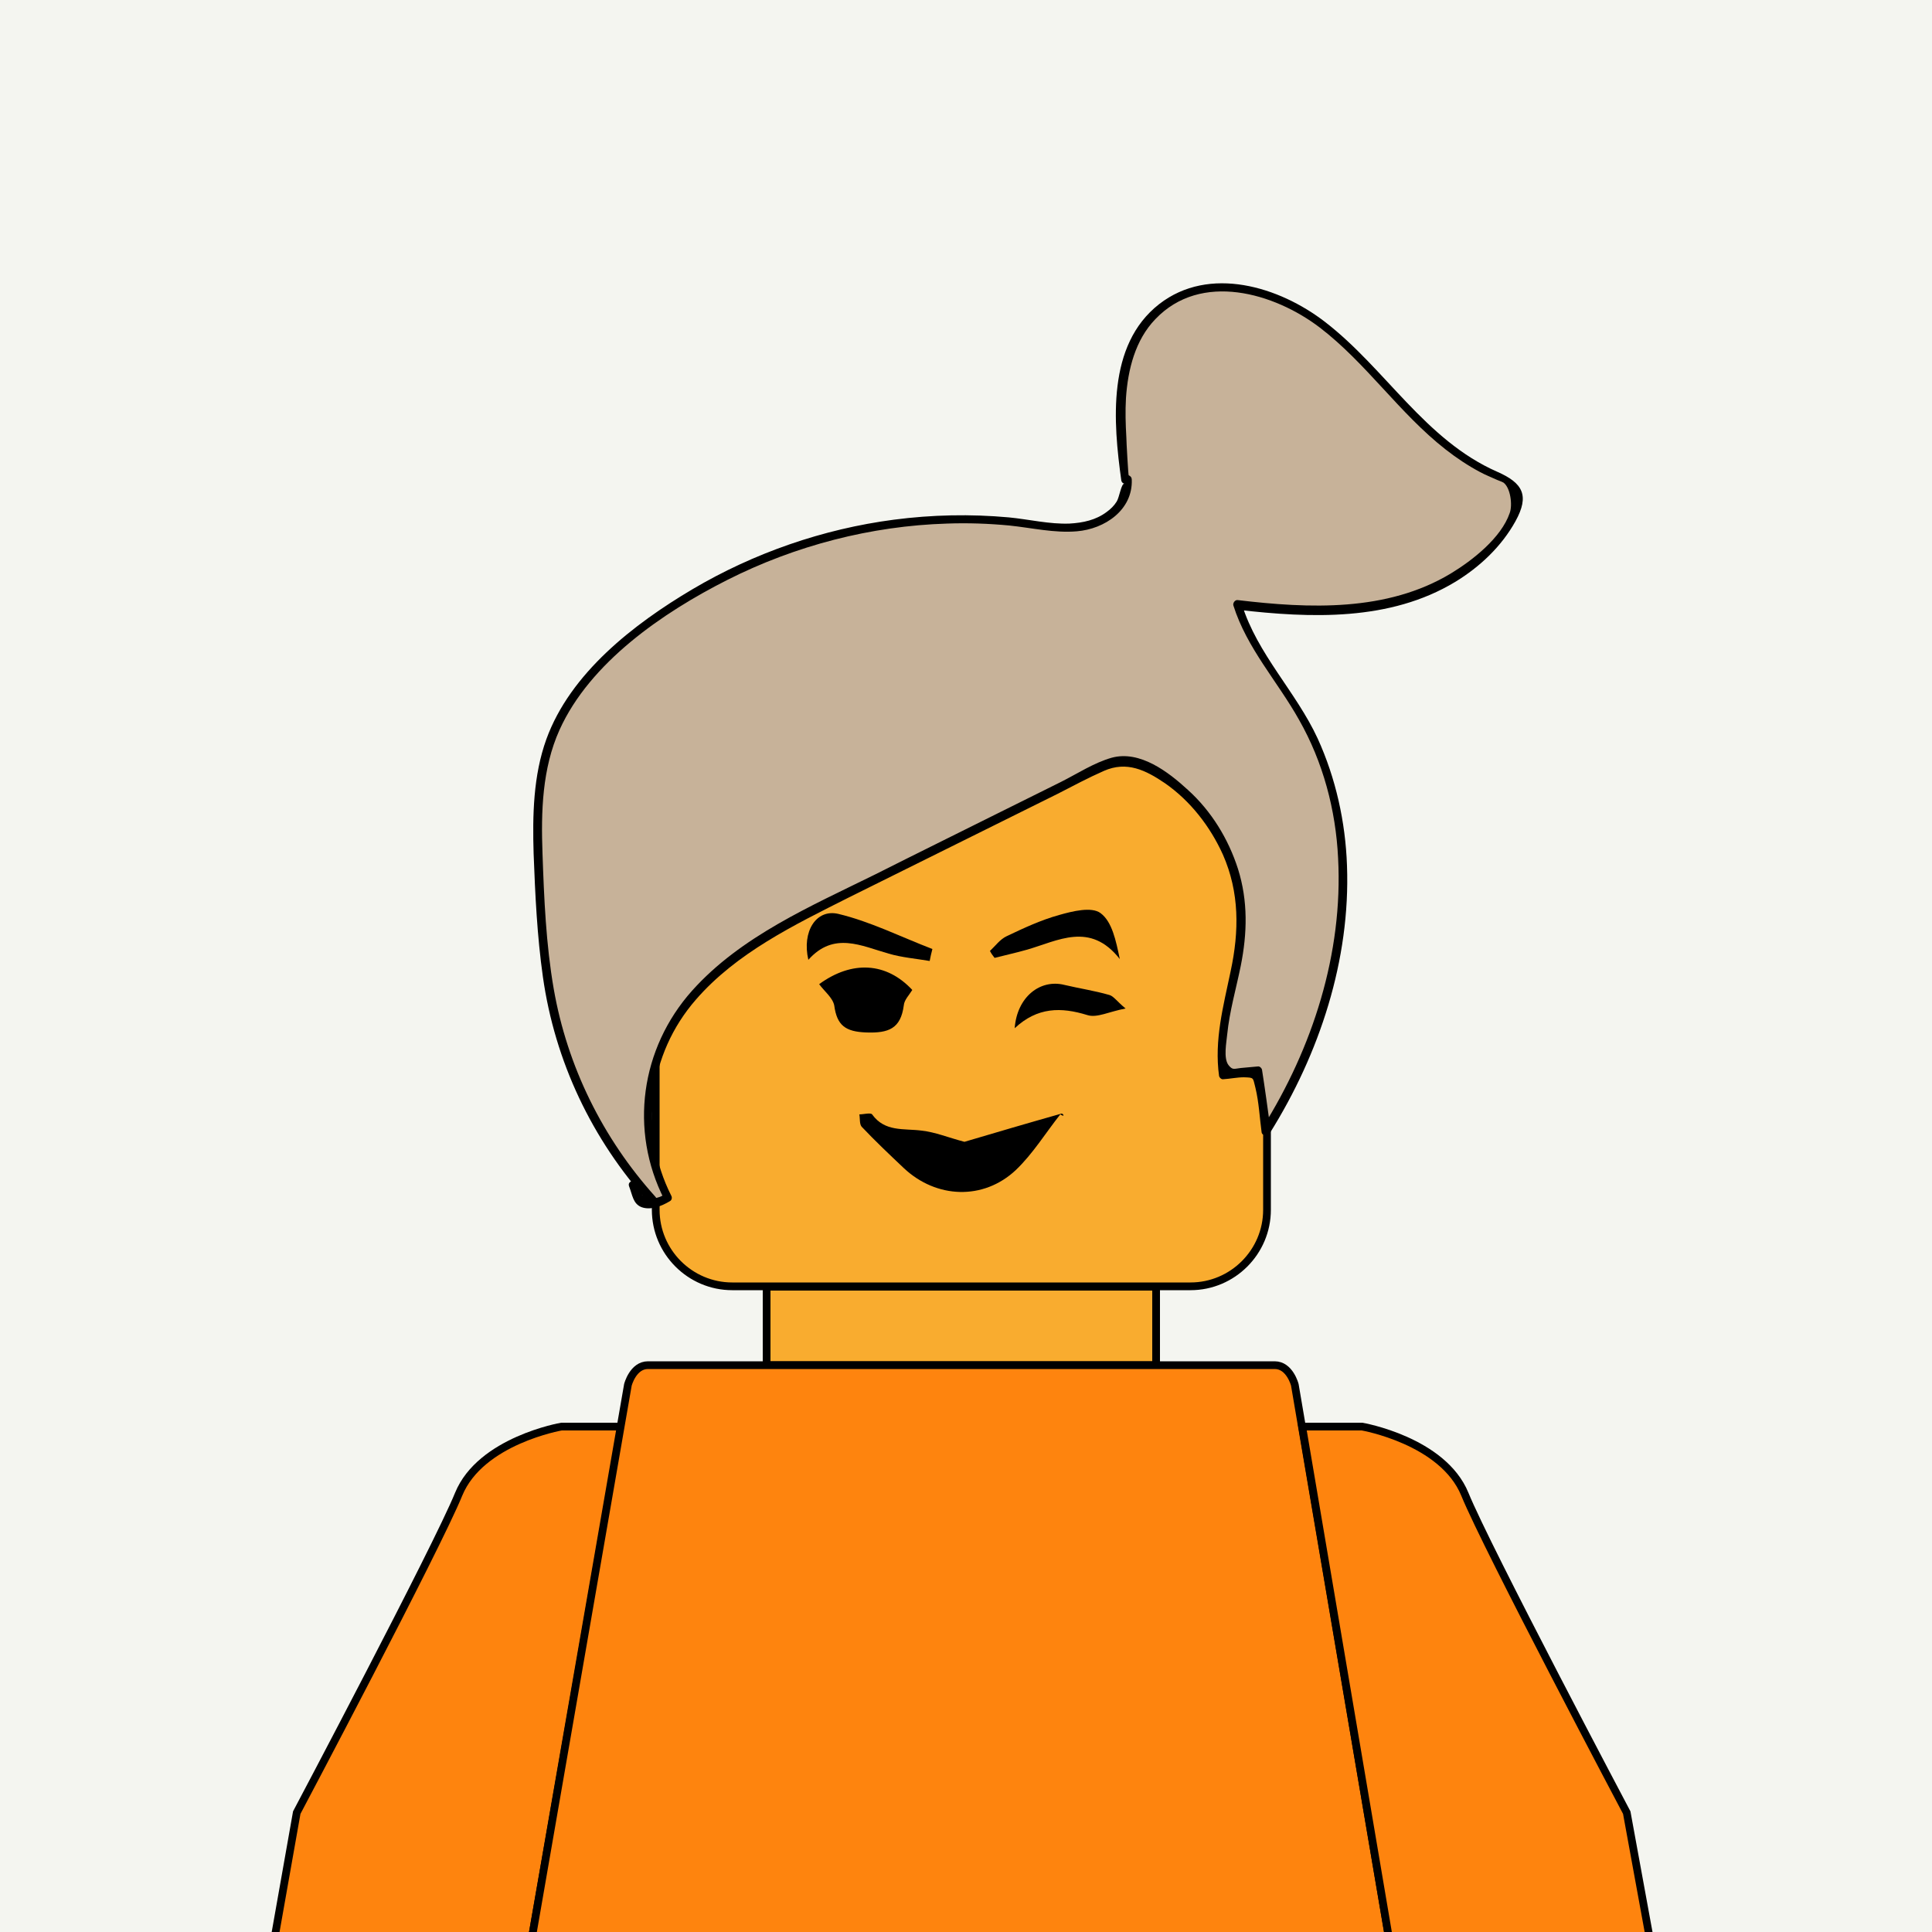 <?xml version="1.0" encoding="utf-8"?>
<!-- Generator: Adobe Illustrator 21.1.0, SVG Export Plug-In . SVG Version: 6.00 Build 0)  -->
<svg version="1.1" id="Layer_1" xmlns="http://www.w3.org/2000/svg" xmlns:xlink="http://www.w3.org/1999/xlink" x="0px" y="0px"
	 viewBox="0 0 500 500" style="enable-background:new 0 0 500 500;" xml:space="preserve">
<style type="text/css">
.background{fill:#F4F5F0;}
.skin{fill:#f9ac2f;stroke:#000000;stroke-width:2;stroke-linecap:round;stroke-miterlimit:10;}
.sweater{fill:#fe840e;stroke:#000000;stroke-width:2;stroke-linecap:round;stroke-miterlimit:10;}
.eyes{stroke:#000000;stroke-width:2;stroke-miterlimit:10;}
.mouth{fill:none;stroke:#000000;stroke-width:2;stroke-linecap:round;stroke-miterlimit:10;}
.hair{fill:#c7b299;}
/face</style><rect x="0" class="background" width="500" height="500"/>
<g>
	<path class="skin" d="M327.9,313.1c0,10.9-8.9,19.8-19.8,19.8H189.5c-10.9,0-19.8-8.9-19.8-19.8v-98.4c0-10.9,8.9-19.8,19.8-19.8
		h118.6c10.9,0,19.8,8.9,19.8,19.8V313.1z"/>
</g>
<rect x="198.4" y="333" class="skin" width="100.8" height="20.3"/>
<g>
	<path class="sweater" d="M145.3,369.2c0,0-20.9,3.6-26.6,17.5c-5.7,14-41.9,82.4-41.9,82.4l-6,33.9c0.4-2.7,66.6,0,66.6,0l23.4-133.8
		H145.3z"/>
</g>
<path class="sweater" d="M335.1,358.4c0,0-1.3-5.1-5.2-5.1s-81.1,0-81.1,0s-77.1,0-81.1,0c-3.9,0-5.2,5.1-5.2,5.1L137.4,503H249h110.7
	L335.1,358.4z"/>
<g>
	<path class="sweater" d="M352.5,369.2c0,0,20.9,3.6,26.6,17.5c5.7,14,41.9,82.4,41.9,82.4l6.2,33.9c-0.4-2.7-67.5,0-67.5,0L337,369.2
		H352.5z"/>
</g>
<path class="skin" d="M284.8,194.4v-21.1c0-4.9-4-8.9-8.9-8.9h-54.4c-4.9,0-8.9,4-8.9,8.9v21.1H284.8z"/>
<g>
	<path d="M249.6,295.5c8.1-2.4,16.6-4.9,25.1-7.3c0.4-0.1,1.1,1.1-0.3,0.2c-3.8,4.8-7.1,10.2-11.5,14.4c-8.4,7.9-20.6,7.4-29-0.5
		c-3.7-3.5-7.4-7-10.9-10.7c-0.6-0.7-0.4-2.1-0.6-3.2c1.1,0,2.9-0.5,3.3,0c3.3,4.6,8.2,3.6,12.8,4.2
		C242.1,293,245.4,294.4,249.6,295.5z"/>
	<path d="M212,254.7c8.5-6.2,17.4-5.7,24.1,1.5c-0.8,1.3-2.1,2.6-2.2,4c-0.8,6-3.9,7.2-9.7,7c-5.4-0.2-7.6-1.8-8.3-7
		C215.5,258.2,213.3,256.5,212,254.7z"/>
	<path d="M256.2,246.1c1.4-1.3,2.6-3,4.3-3.8c4.4-2.1,8.9-4.2,13.6-5.5c3.5-1,8.4-2.2,10.7-0.5c3,2.2,4,7.1,5,11.9
		c-7.7-9.8-16-4.7-24.1-2.4c-2.8,0.8-5.6,1.4-8.3,2.1C256.9,247.3,256.5,246.7,256.2,246.1z"/>
	<path d="M240.6,248.7c-3.5-0.6-7.2-0.9-10.6-1.9c-7.1-2-14.2-5.8-20.8,1.6c-1.7-7.3,2-13.2,7.7-11.9c8.4,2,16.3,6,24.4,9.1
		C241,246.7,240.8,247.7,240.6,248.7z"/>
	<path d="M291.3,261c-4.3,0.8-7.4,2.5-9.9,1.7c-6.8-2.1-12.9-2.1-18.8,3.4c0.6-8.1,6.6-12.8,12.9-11.2c3.8,0.9,7.8,1.5,11.6,2.6
		C288.2,257.8,289,259.1,291.3,261z"/>
</g>
<g>
	<path class="hair" d="M163.9,306.7c0.6,1.5,1.1,3,1.7,4.4c2.4,0.7,5.1,0.2,7.2-1.2c-6.8-12.7-6.9-28.7-0.5-41.6
		c8.8-17.5,27.5-27.4,45-36.1c22.1-11,44.3-22,66.4-33c2.3-1.1,4.7-2.3,7.2-2.3c2.1,0,4.2,0.9,6.1,1.8c15.1,7.7,25,24.7,24.1,41.7
		c-0.6,12.7-6.7,25.2-4.6,37.8c2.9-0.3,5.9-0.5,8.8-0.8c0.7,5.1,1.4,10.3,2.2,15.4c20.4-32.1,28.1-75.4,8.6-108.1
		c-5.5-9.3-13.1-17.6-16.1-28c13.6,1.6,27.6,2.5,40.8-0.9c13.3-3.4,25.9-11.7,31.5-24.2c0.5-1.1,0.9-2.2,0.8-3.4
		c-0.3-2.8-3.5-4.1-6.1-5.1c-10.8-4.4-19.3-13-27.2-21.6s-15.9-17.5-26.3-22.9c-10.4-5.3-24-6.3-33.2,1
		c-12.5,9.8-11.5,28.7-9.3,44.4l0.3,0.1c0.7,5.4-4.2,10.3-9.5,11.7s-10.9,0.4-16.3-0.4c-37.4-5-76.7,6.8-105.1,31.6
		c-6.9,6-13.3,12.9-17.1,21.2c-5.5,12.2-4.9,26.2-4.2,39.6c0.6,10.7,1.1,21.5,3.3,32c3.9,18.8,12.9,36.4,25.9,50.5"/>
	<g>
		<path d="M162.8,307c0.9,2.3,1,4.5,3.2,5.4c2.4,0.9,5.3-0.3,7.3-1.5c0.6-0.3,0.7-1,0.4-1.5c-8.4-16.7-5.9-36.6,6.4-50.7
			c10.5-12.1,25.4-19.3,39.5-26.4c18.1-9,36.1-17.9,54.2-26.9c3.9-2,7.8-4.1,11.9-5.9c5.9-2.6,10.8-0.2,15.8,3.2
			c6.6,4.6,11.7,11.2,15,18.5c4.3,9.8,4.2,19.8,2,30.1c-1.9,9.1-4.3,17.9-3,27.2c0.1,0.4,0.6,0.9,1.1,0.8c1.7-0.1,3.6-0.5,5.3-0.5
			c2.7,0.1,2.3,0,3,2.7c0.9,3.7,1.1,7.8,1.6,11.5c0.1,1,1.6,1,2.1,0.3c12.9-20.6,20.9-44.9,20-69.3c-0.4-11.3-2.9-22.6-7.6-32.9
			c-5.6-12.1-15.6-21.8-19.6-34.7c-0.4,0.5-0.7,0.9-1.1,1.4c19,2.2,39.4,3,56.3-7.2c6.4-3.9,12-9.2,15.6-15.7
			c3.7-6.7,1.9-9.9-4.7-12.8c-18.7-8.2-28.9-26.7-44.6-38.8c-11.8-9.1-29.9-14.7-42.9-4.6c-13.6,10.6-11.9,30.6-9.8,45.7
			c0.1,0.4,0.4,0.7,0.8,0.8c-0.8-0.2-1.3,3.5-2,4.6c-0.7,1.1-1.5,1.9-2.6,2.7c-2.8,2.1-6.1,2.8-9.6,3c-5.2,0.2-10.5-1.1-15.7-1.6
			c-9.9-0.9-19.9-0.7-29.8,0.6c-18.3,2.4-36.2,8.6-52.1,18c-15.2,9-31.6,21.7-37.8,38.8c-3.4,9.4-3.6,19.7-3.3,29.6
			c0.4,10.6,0.9,21.3,2.4,31.9c3.1,21.9,12.7,42.1,27.5,58.5c1,1.1,2.6-0.5,1.6-1.6c-13.6-15.1-22.8-33.7-26.3-53.8
			c-2-11.5-2.5-23.4-2.9-35c-0.4-10.8-0.1-22,4.4-32c7.9-17.5,26.8-30.4,43.4-38.8c17.6-8.9,37.2-14,56.9-14.6
			c5.4-0.2,10.8,0,16.1,0.5c5.8,0.6,11.7,2,17.5,1.5c7.2-0.6,14.5-5.5,14.2-13.4c0-0.5-0.3-0.9-0.8-1.1c-0.1,0-0.6-8.7-0.6-9.8
			c-0.2-3.4-0.3-6.8-0.1-10.2c0.5-7.4,2.4-15,7.6-20.4c11.8-12.4,30.8-6.8,42.6,2.2c12,9.2,20.6,22.2,32.5,31.5
			c2.8,2.2,5.8,4.2,9,5.9c1.3,0.7,2.6,1.2,3.9,1.8c0.6,0.3,1.6,0.6,2.1,0.9c1.8,1.3,2.4,5.8,1.6,7.9c-2.2,6.4-9.6,12.2-15.2,15.6
			c-16.6,10-36.7,9.1-55.2,6.9c-0.7-0.1-1.3,0.8-1.1,1.4c3.5,11.1,11.4,19.6,17,29.6c6.2,10.9,9.5,23.3,10.1,35.8
			c1.3,24.6-6.6,49.1-19.6,69.8c0.7,0.1,1.4,0.2,2.1,0.3c-0.7-5.1-1.4-10.3-2.2-15.4c-0.1-0.4-0.6-0.9-1.1-0.8
			c-1.5,0.1-2.9,0.3-4.4,0.4c-1.8,0.2-2.1,0.6-3.2-0.8c-1.3-1.8-0.5-5.8-0.3-7.9c0.6-6,2.3-11.8,3.5-17.7c1.7-8.5,1.9-16.8-0.7-25.1
			c-2.5-7.8-6.9-15-13-20.5c-5-4.6-12.4-10.3-19.7-8.3c-4.6,1.3-9,4.2-13.2,6.3c-5.2,2.6-10.5,5.2-15.7,7.8
			c-10.8,5.4-21.6,10.7-32.3,16.1c-16.6,8.2-34.8,16-47.4,30.1c-13.3,14.9-16.3,36.1-7.2,54c0.1-0.5,0.3-1,0.4-1.5
			c-1.9,1.4-3.9,1.6-6.1,0.4c-0.4-1-0.8-2-1.1-3C164.5,305.1,162.3,305.6,162.8,307L162.8,307z"/>
	</g>
</g>
</svg>

